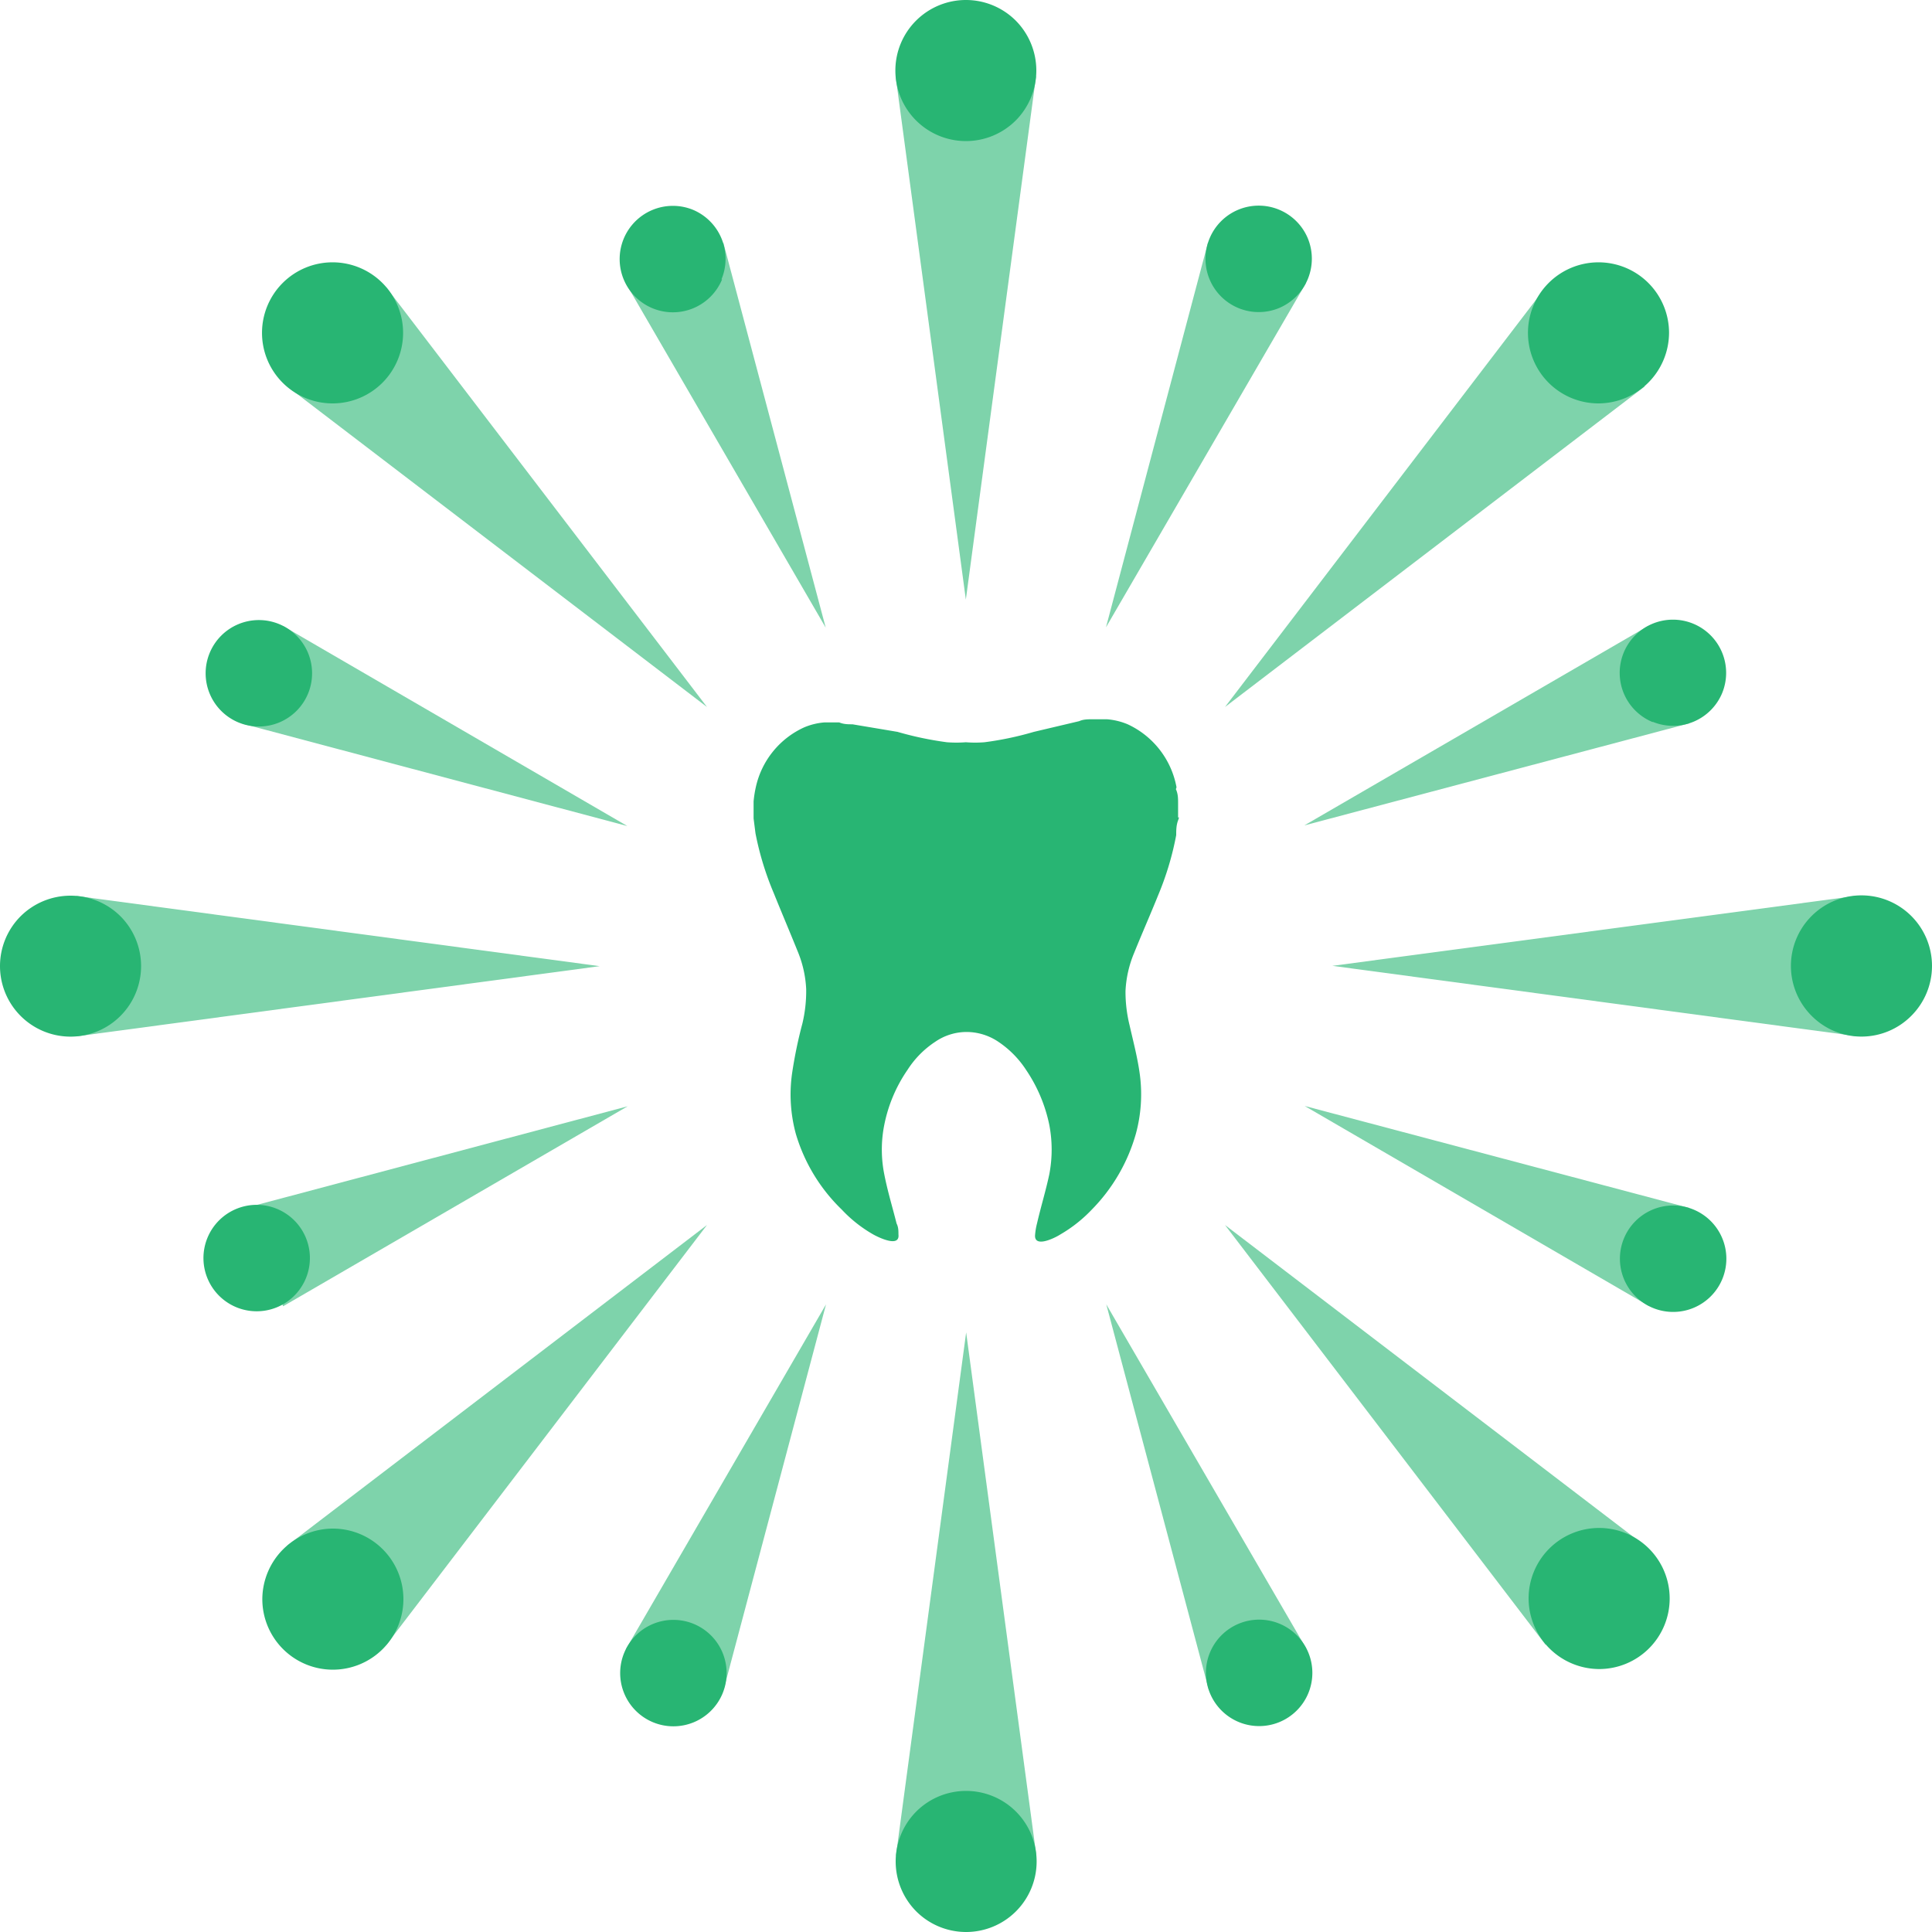 <svg xmlns="http://www.w3.org/2000/svg" xmlns:xlink="http://www.w3.org/1999/xlink" viewBox="0 0 61.35 61.35"><defs><style>.cls-1{fill:none;}.cls-2{fill:#28b573;}.cls-3{opacity:0.6;}.cls-4{clip-path:url(#clip-path);}.cls-5{clip-path:url(#clip-path-2);}.cls-6{clip-path:url(#clip-path-3);}.cls-7{clip-path:url(#clip-path-4);}.cls-8{clip-path:url(#clip-path-5);}.cls-9{clip-path:url(#clip-path-6);}.cls-10{clip-path:url(#clip-path-7);}.cls-11{clip-path:url(#clip-path-8);}.cls-12{clip-path:url(#clip-path-9);}.cls-13{clip-path:url(#clip-path-10);}.cls-14{clip-path:url(#clip-path-11);}.cls-15{clip-path:url(#clip-path-12);}.cls-16{clip-path:url(#clip-path-13);}.cls-17{clip-path:url(#clip-path-14);}.cls-18{clip-path:url(#clip-path-15);}.cls-19{clip-path:url(#clip-path-16);}</style><clipPath id="clip-path"><rect class="cls-1" x="28.44" y="2.42" width="4.45" height="16.62"/></clipPath><clipPath id="clip-path-2"><rect class="cls-1" x="28.45" y="42.31" width="4.45" height="16.62"/></clipPath><clipPath id="clip-path-3"><rect class="cls-1" x="42.31" y="28.44" width="16.62" height="4.45"/></clipPath><clipPath id="clip-path-4"><rect class="cls-1" x="2.42" y="28.45" width="16.62" height="4.45"/></clipPath><clipPath id="clip-path-5"><rect class="cls-1" x="41.42" y="19.87" width="12.22" height="6.35"/></clipPath><clipPath id="clip-path-6"><rect class="cls-1" x="7.71" y="35.13" width="12.22" height="6.35"/></clipPath><clipPath id="clip-path-7"><rect class="cls-1" x="41.43" y="35.12" width="12.22" height="6.35"/></clipPath><clipPath id="clip-path-8"><rect class="cls-1" x="7.7" y="19.88" width="12.22" height="6.35"/></clipPath><clipPath id="clip-path-9"><rect class="cls-1" x="35.13" y="41.42" width="6.35" height="12.22"/></clipPath><clipPath id="clip-path-10"><rect class="cls-1" x="19.87" y="7.71" width="6.35" height="12.22"/></clipPath><clipPath id="clip-path-11"><rect class="cls-1" x="19.88" y="41.42" width="6.35" height="12.22"/></clipPath><clipPath id="clip-path-12"><rect class="cls-1" x="35.12" y="7.7" width="6.35" height="12.22"/></clipPath><clipPath id="clip-path-13"><rect class="cls-1" x="38.9" y="9.12" width="13.33" height="13.33"/></clipPath><clipPath id="clip-path-14"><rect class="cls-1" x="9.12" y="38.9" width="13.33" height="13.33"/></clipPath><clipPath id="clip-path-15"><rect class="cls-1" x="38.9" y="38.9" width="13.33" height="13.33"/></clipPath><clipPath id="clip-path-16"><rect class="cls-1" x="9.12" y="9.12" width="13.33" height="13.33"/></clipPath></defs><title>Gamma_Logo_graph</title><g id="Layer_2" data-name="Layer 2"><g id="Layer_1-2" data-name="Layer 1"><path class="cls-2" d="M37.36,25a2.75,2.75,0,0,0-1.55-2,2.13,2.13,0,0,0-.66-.16h-.46c-.14,0-.29,0-.42.06l-1.44.34a10.17,10.17,0,0,1-1.57.33,3.81,3.81,0,0,1-.59,0,4,4,0,0,1-.6,0,10.69,10.69,0,0,1-1.57-.33L27.07,23c-.14,0-.28,0-.42-.06h-.47a2.07,2.07,0,0,0-.65.16A2.73,2.73,0,0,0,24,25a3.5,3.5,0,0,0-.07.45v.44s0,.07,0,.1l.06.47a9.49,9.49,0,0,0,.58,1.9c.25.62.51,1.23.76,1.85a3.55,3.55,0,0,1,.27,1.2,4.44,4.44,0,0,1-.12,1.09,14.18,14.18,0,0,0-.33,1.6A4.77,4.77,0,0,0,25.27,36a5.51,5.51,0,0,0,1.46,2.41,4.25,4.25,0,0,0,1,.79c.16.09.85.43.8,0,0-.12,0-.23-.06-.35-.13-.52-.28-1-.39-1.56a4,4,0,0,1,0-1.57,4.68,4.68,0,0,1,.74-1.75,3,3,0,0,1,.88-.89,1.76,1.76,0,0,1,1-.31,1.81,1.81,0,0,1,1,.31,3.11,3.11,0,0,1,.88.89,4.85,4.85,0,0,1,.74,1.75,4.15,4.15,0,0,1,0,1.57c-.11.52-.26,1-.39,1.56a2.14,2.14,0,0,0-.06.35c-.05.45.63.11.8,0a4.47,4.47,0,0,0,1-.79A5.6,5.6,0,0,0,36.07,36a4.77,4.77,0,0,0,.13-1.84c-.07-.55-.21-1.07-.33-1.6a4.45,4.45,0,0,1-.13-1.09,3.55,3.55,0,0,1,.27-1.2c.25-.62.52-1.23.77-1.85a9.47,9.47,0,0,0,.57-1.9c0-.15,0-.31.06-.47s0-.06,0-.1v-.44c0-.15,0-.3-.07-.45"/><g class="cls-3"><g class="cls-4"><polygon class="cls-2" points="28.44 2.42 32.9 2.42 30.67 19.04 28.44 2.42"/></g></g><path class="cls-2" d="M32.26,3.82a2.24,2.24,0,1,1,0-3.16,2.25,2.25,0,0,1,0,3.16"/><g class="cls-3"><g class="cls-5"><polygon class="cls-2" points="32.91 58.93 28.45 58.93 30.68 42.31 32.91 58.93"/></g></g><path class="cls-2" d="M29.09,57.53a2.24,2.24,0,1,1,0,3.16,2.25,2.25,0,0,1,0-3.16"/><g class="cls-3"><g class="cls-6"><polygon class="cls-2" points="58.93 28.45 58.93 32.9 42.31 30.67 58.93 28.45"/></g></g><path class="cls-2" d="M57.53,32.26a2.24,2.24,0,1,1,3.16,0,2.23,2.23,0,0,1-3.16,0"/><g class="cls-3"><g class="cls-7"><polygon class="cls-2" points="2.42 32.91 2.42 28.45 19.04 30.68 2.42 32.91"/></g></g><path class="cls-2" d="M3.82,29.09a2.24,2.24,0,1,1-3.16,0,2.25,2.25,0,0,1,3.16,0"/><g class="cls-3"><g class="cls-8"><polygon class="cls-2" points="52.35 19.87 53.64 22.97 41.42 26.21 52.35 19.87"/></g></g><path class="cls-2" d="M52.48,22.93A1.69,1.69,0,1,1,54.69,22a1.69,1.69,0,0,1-2.21.92"/><g class="cls-3"><g class="cls-9"><polygon class="cls-2" points="8.99 41.48 7.71 38.38 19.93 35.13 8.99 41.48"/></g></g><path class="cls-2" d="M8.87,38.42a1.69,1.69,0,0,1-1.29,3.12,1.69,1.69,0,1,1,1.29-3.12"/><g class="cls-3"><g class="cls-10"><polygon class="cls-2" points="53.65 38.36 52.36 41.47 41.43 35.12 53.65 38.36"/></g></g><path class="cls-2" d="M51.57,40.62a1.69,1.69,0,1,1,2.21.91,1.69,1.69,0,0,1-2.21-.91"/><g class="cls-3"><g class="cls-11"><polygon class="cls-2" points="7.7 22.98 8.99 19.88 19.92 26.23 7.7 22.98"/></g></g><path class="cls-2" d="M9.78,20.73a1.69,1.69,0,1,1-2.21-.91,1.69,1.69,0,0,1,2.21.91"/><g class="cls-3"><g class="cls-12"><polygon class="cls-2" points="41.48 52.35 38.38 53.64 35.13 41.42 41.48 52.35"/></g></g><path class="cls-2" d="M38.42,52.48a1.69,1.69,0,1,1,.91,2.2,1.69,1.69,0,0,1-.91-2.2"/><g class="cls-3"><g class="cls-13"><polygon class="cls-2" points="19.87 8.99 22.97 7.71 26.22 19.93 19.87 8.99"/></g></g><path class="cls-2" d="M22.93,8.87A1.69,1.69,0,1,1,22,6.66a1.69,1.69,0,0,1,.91,2.21"/><g class="cls-3"><g class="cls-14"><polygon class="cls-2" points="22.98 53.65 19.88 52.36 26.23 41.42 22.98 53.65"/></g></g><path class="cls-2" d="M20.73,51.57a1.69,1.69,0,1,1-.91,2.2,1.69,1.69,0,0,1,.91-2.2"/><g class="cls-3"><g class="cls-15"><polygon class="cls-2" points="38.36 7.7 41.47 8.99 35.12 19.92 38.36 7.7"/></g></g><path class="cls-2" d="M40.62,9.78a1.69,1.69,0,1,1,.91-2.21,1.7,1.7,0,0,1-.91,2.21"/><g class="cls-3"><g class="cls-16"><polygon class="cls-2" points="49.08 9.12 52.23 12.27 38.9 22.45 49.08 9.12"/></g></g><path class="cls-2" d="M50.78,12.81A2.24,2.24,0,1,1,53,10.57a2.25,2.25,0,0,1-2.24,2.24"/><g class="cls-3"><g class="cls-17"><polygon class="cls-2" points="12.27 52.23 9.12 49.08 22.45 38.9 12.27 52.23"/></g></g><path class="cls-2" d="M10.57,48.54a2.24,2.24,0,1,1-2.24,2.24,2.25,2.25,0,0,1,2.24-2.24"/><g class="cls-3"><g class="cls-18"><polygon class="cls-2" points="52.23 49.08 49.08 52.23 38.9 38.9 52.23 49.08"/></g></g><path class="cls-2" d="M48.54,50.78A2.24,2.24,0,1,1,50.78,53a2.25,2.25,0,0,1-2.24-2.24"/><g class="cls-3"><g class="cls-19"><polygon class="cls-2" points="9.12 12.27 12.27 9.13 22.45 22.45 9.12 12.27"/></g></g><path class="cls-2" d="M12.8,10.57a2.24,2.24,0,1,1-2.23-2.24,2.24,2.24,0,0,1,2.23,2.24"/></g></g></svg>